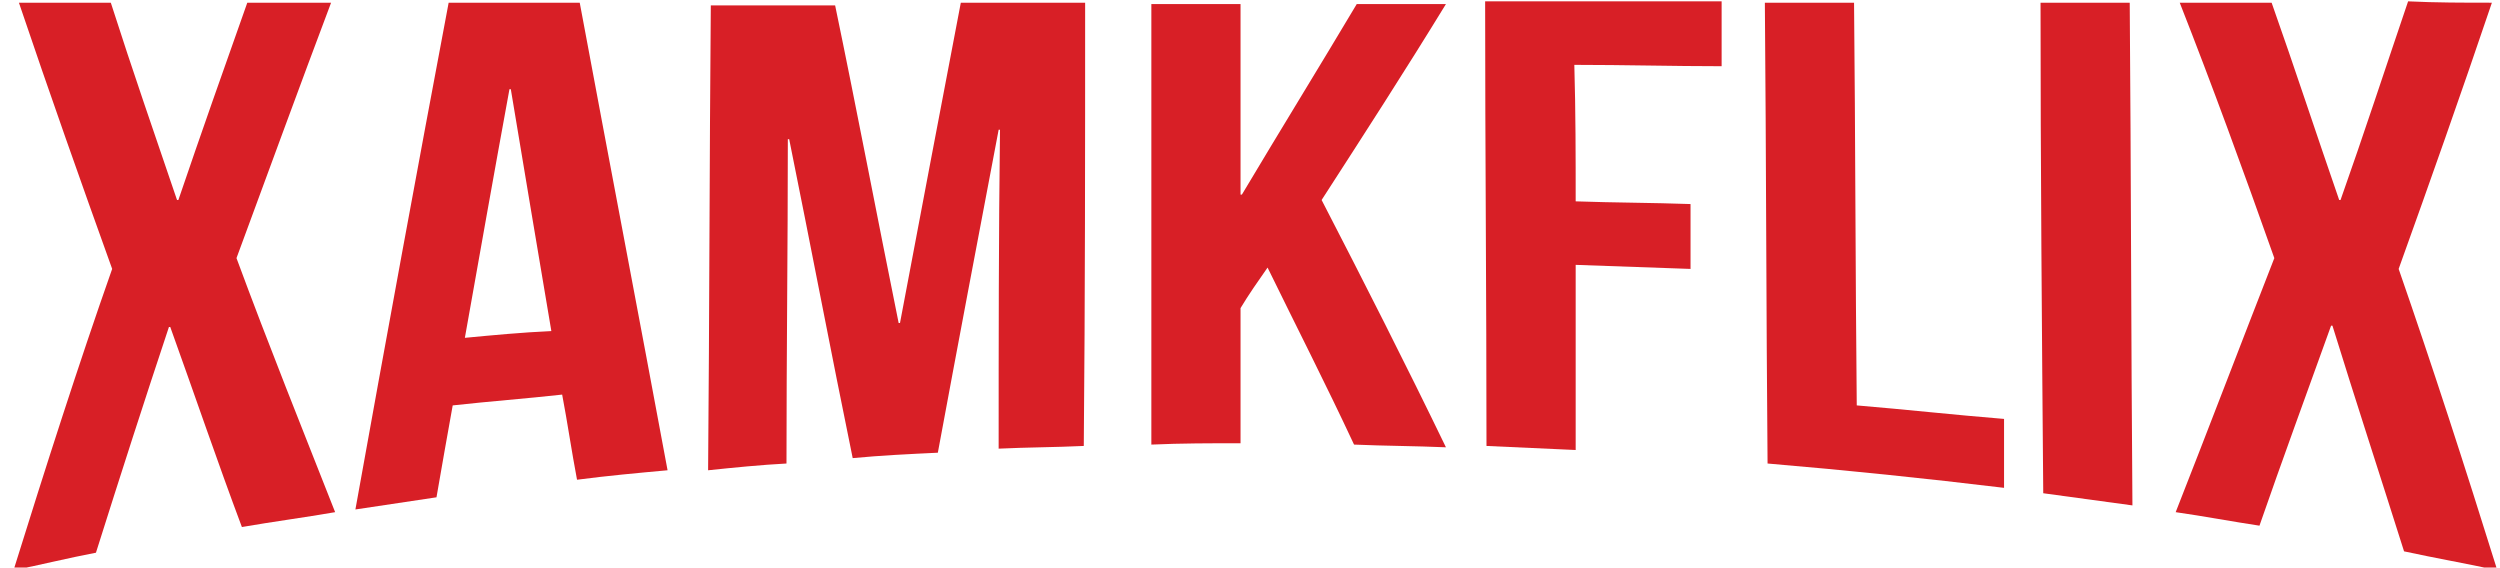 <?xml version="1.0" encoding="utf-8"?>
<!-- Generator: Adobe Illustrator 27.2.0, SVG Export Plug-In . SVG Version: 6.00 Build 0)  -->
<svg version="1.1" id="Layer_1" xmlns="http://www.w3.org/2000/svg" xmlns:xlink="http://www.w3.org/1999/xlink" x="0px" y="0px"
	 viewBox="0 0 185 42" style="enable-background:new 0 0 185 42;" xml:space="preserve">
<style type="text/css">
	.st0{fill:#D81F26;}
</style>
<g>
	<g>
		<path class="st0" d="M24.5,0.2c-2.3,6.1-4.6,12.4-7,18.9c2.4,6.5,4.9,12.7,7.3,18.8c-2.3,0.4-4.6,0.7-6.9,1.1
			c-1.8-4.8-3.5-9.8-5.3-14.8c0,0-0.1,0-0.1,0c-1.8,5.4-3.6,11-5.4,16.7C5,41.3,3,41.8,1,42.2C3.4,34.5,5.8,27,8.3,19.9
			C6,13.5,3.7,7,1.4,0.2c2.3,0,4.6,0,6.8,0c1.6,5,3.3,9.9,4.9,14.6c0,0,0.1,0,0.1,0c1.7-5,3.4-9.8,5.1-14.6
			C20.4,0.2,22.4,0.2,24.5,0.2z"/>
		<path class="st0" d="M49.4,34.8c-2.2,0.2-4.4,0.4-6.7,0.7c-0.4-2.1-0.7-4.2-1.1-6.3c-2.7,0.3-5.4,0.5-8.1,0.8
			c-0.4,2.2-0.8,4.5-1.2,6.8c-2,0.3-4,0.6-6,0.9c2.3-12.8,4.6-25.3,6.9-37.5c3.2,0,6.4,0,9.7,0C45.1,12,47.3,23.5,49.4,34.8z
			 M34.4,25c2.1-0.2,4.2-0.4,6.4-0.5c-1-5.9-2-11.9-3-17.9c0,0-0.1,0-0.1,0C36.6,12.6,35.5,18.8,34.4,25z"/>
		<path class="st0" d="M66.5,23.9c0,0,0.1,0,0.1,0c1.5-8,3-15.8,4.5-23.7c3.1,0,6.1,0,9.2,0c0,10.9,0,21.8-0.1,32.8
			c-2.1,0.1-4.2,0.1-6.3,0.2c0-7.9,0-15.8,0.1-23.6c0,0-0.1,0-0.1,0c-1.5,7.9-3,15.8-4.5,23.9c-2.1,0.1-4.2,0.2-6.3,0.4
			c-1.6-7.8-3.1-15.7-4.7-23.6c0,0-0.1,0-0.1,0c0,8-0.1,16-0.1,24c-1.9,0.1-3.9,0.3-5.8,0.5c0.1-11.5,0.1-22.9,0.2-34.4
			c3.1,0,6.1,0,9.2,0C63.4,8.1,64.9,16,66.5,23.9z"/>
		<path class="st0" d="M93.8,19.8c-0.7,1-1.4,2-2,3c0,3.3,0,6.7,0,10c-2.2,0-4.4,0-6.6,0.1c0-10.9,0-21.8,0-32.6c2.2,0,4.4,0,6.6,0
			c0,4.7,0,9.4,0,14.1c0,0,0.1,0,0.1,0c2.8-4.7,5.7-9.4,8.5-14.1c2.2,0,4.4,0,6.6,0c-3,4.9-6.1,9.7-9.2,14.5
			c3.1,6,6.2,12.1,9.2,18.3c-2.3-0.1-4.5-0.1-6.8-0.2C98.1,28.4,95.9,24.1,93.8,19.8z"/>
		<path class="st0" d="M116.6,14.9c2.8,0.1,5.7,0.1,8.5,0.2c0,1.6,0,3.2,0,4.8c-2.8-0.1-5.7-0.2-8.5-0.3c0,4.6,0,9.1,0,13.7
			c-2.2-0.1-4.4-0.2-6.6-0.3c0-11-0.1-21.9-0.1-32.9c5.8,0,11.6,0,17.5,0c0,1.6,0,3.2,0,4.8c-3.6,0-7.2-0.1-10.9-0.1
			C116.6,8.3,116.6,11.6,116.6,14.9z"/>
		<path class="st0" d="M130.6,0.2c2.2,0,4.4,0,6.6,0c0.1,9.9,0.1,19.9,0.2,29.8c3.6,0.3,7.2,0.7,10.9,1c0,1.7,0,3.4,0,5.1
			c-5.8-0.7-11.6-1.3-17.5-1.8C130.7,23,130.7,11.6,130.6,0.2z"/>
		<path class="st0" d="M151,0.2c2.2,0,4.4,0,6.6,0c0.1,12.4,0.1,24.8,0.2,37.2c-2.2-0.3-4.4-0.6-6.6-0.9
			C151.1,24.4,151,12.3,151,0.2z"/>
		<path class="st0" d="M184.4,0.2c-2.3,6.8-4.6,13.3-6.9,19.7c2.5,7.2,4.9,14.6,7.3,22.3c-2.3-0.5-4.6-0.9-6.9-1.4
			c-1.8-5.7-3.6-11.2-5.3-16.7c0,0-0.1,0-0.1,0c-1.8,5-3.6,9.9-5.3,14.8c-2-0.3-4.1-0.7-6.2-1c2.4-6.1,4.8-12.4,7.3-18.8
			c-2.3-6.5-4.6-12.8-7-18.9c2.3,0,4.6,0,6.8,0c1.7,4.8,3.3,9.7,5,14.6c0,0,0.1,0,0.1,0c1.7-4.8,3.3-9.7,5-14.7
			C180.3,0.2,182.3,0.2,184.4,0.2z"/>
	</g>
</g>
</svg>
